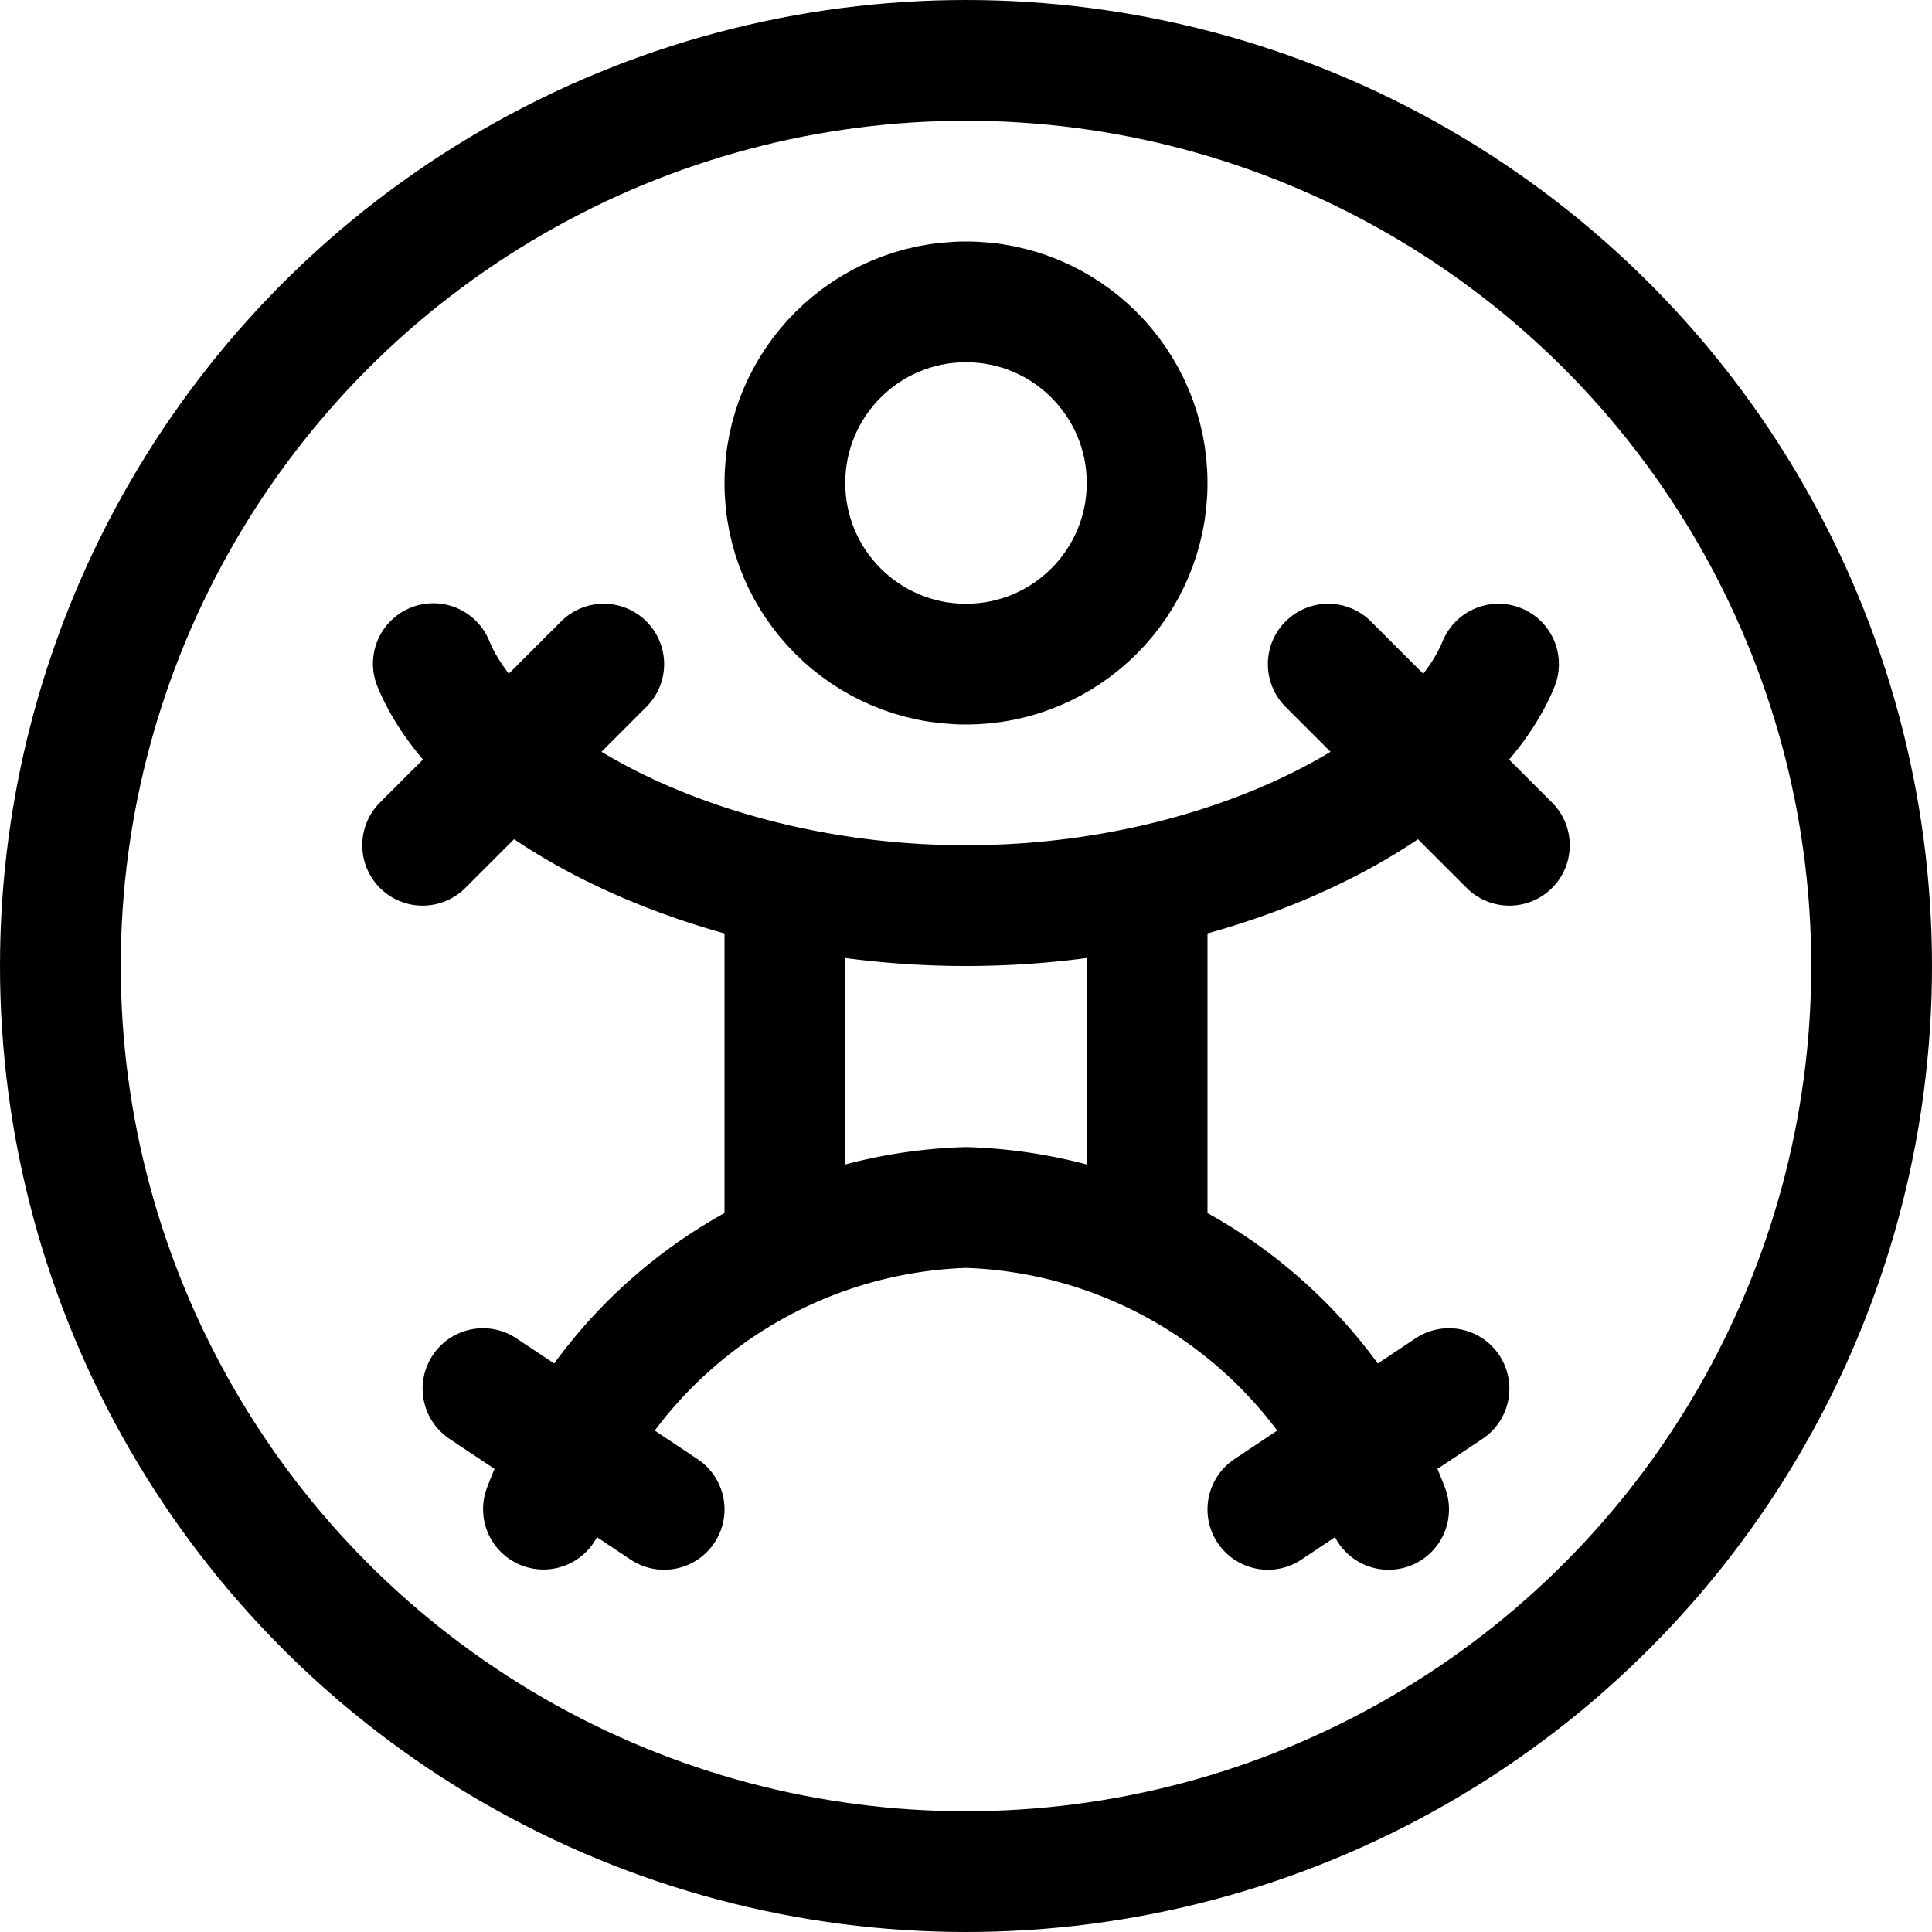 <svg xmlns="http://www.w3.org/2000/svg" viewBox="0 0 24 24" width="24" height="24"><defs><style>.a{fill:none;stroke:#000;stroke-linecap:round;stroke-linejoin:round;stroke-width:1.5px}</style></defs><title>punishment-torture</title><circle class="a" cx="12" cy="12" r="11.25"/><circle class="a" cx="12" cy="6" r="2.25"/><path class="a" d="M18.615 8.25c-.615 1.5-3.349 3-6.615 3s-6-1.5-6.617-3.006m1.368 10.503A5.8 5.8 0 0 1 12 15a5.8 5.8 0 0 1 5.25 3.75m-7.5-7.741v4.501m4.5-4.501v4.501M7.5 8.25L5.25 10.5M16.5 8.25l2.25 2.25M18 17.25l-2.25 1.5M6 17.25l2.25 1.5"/></svg>